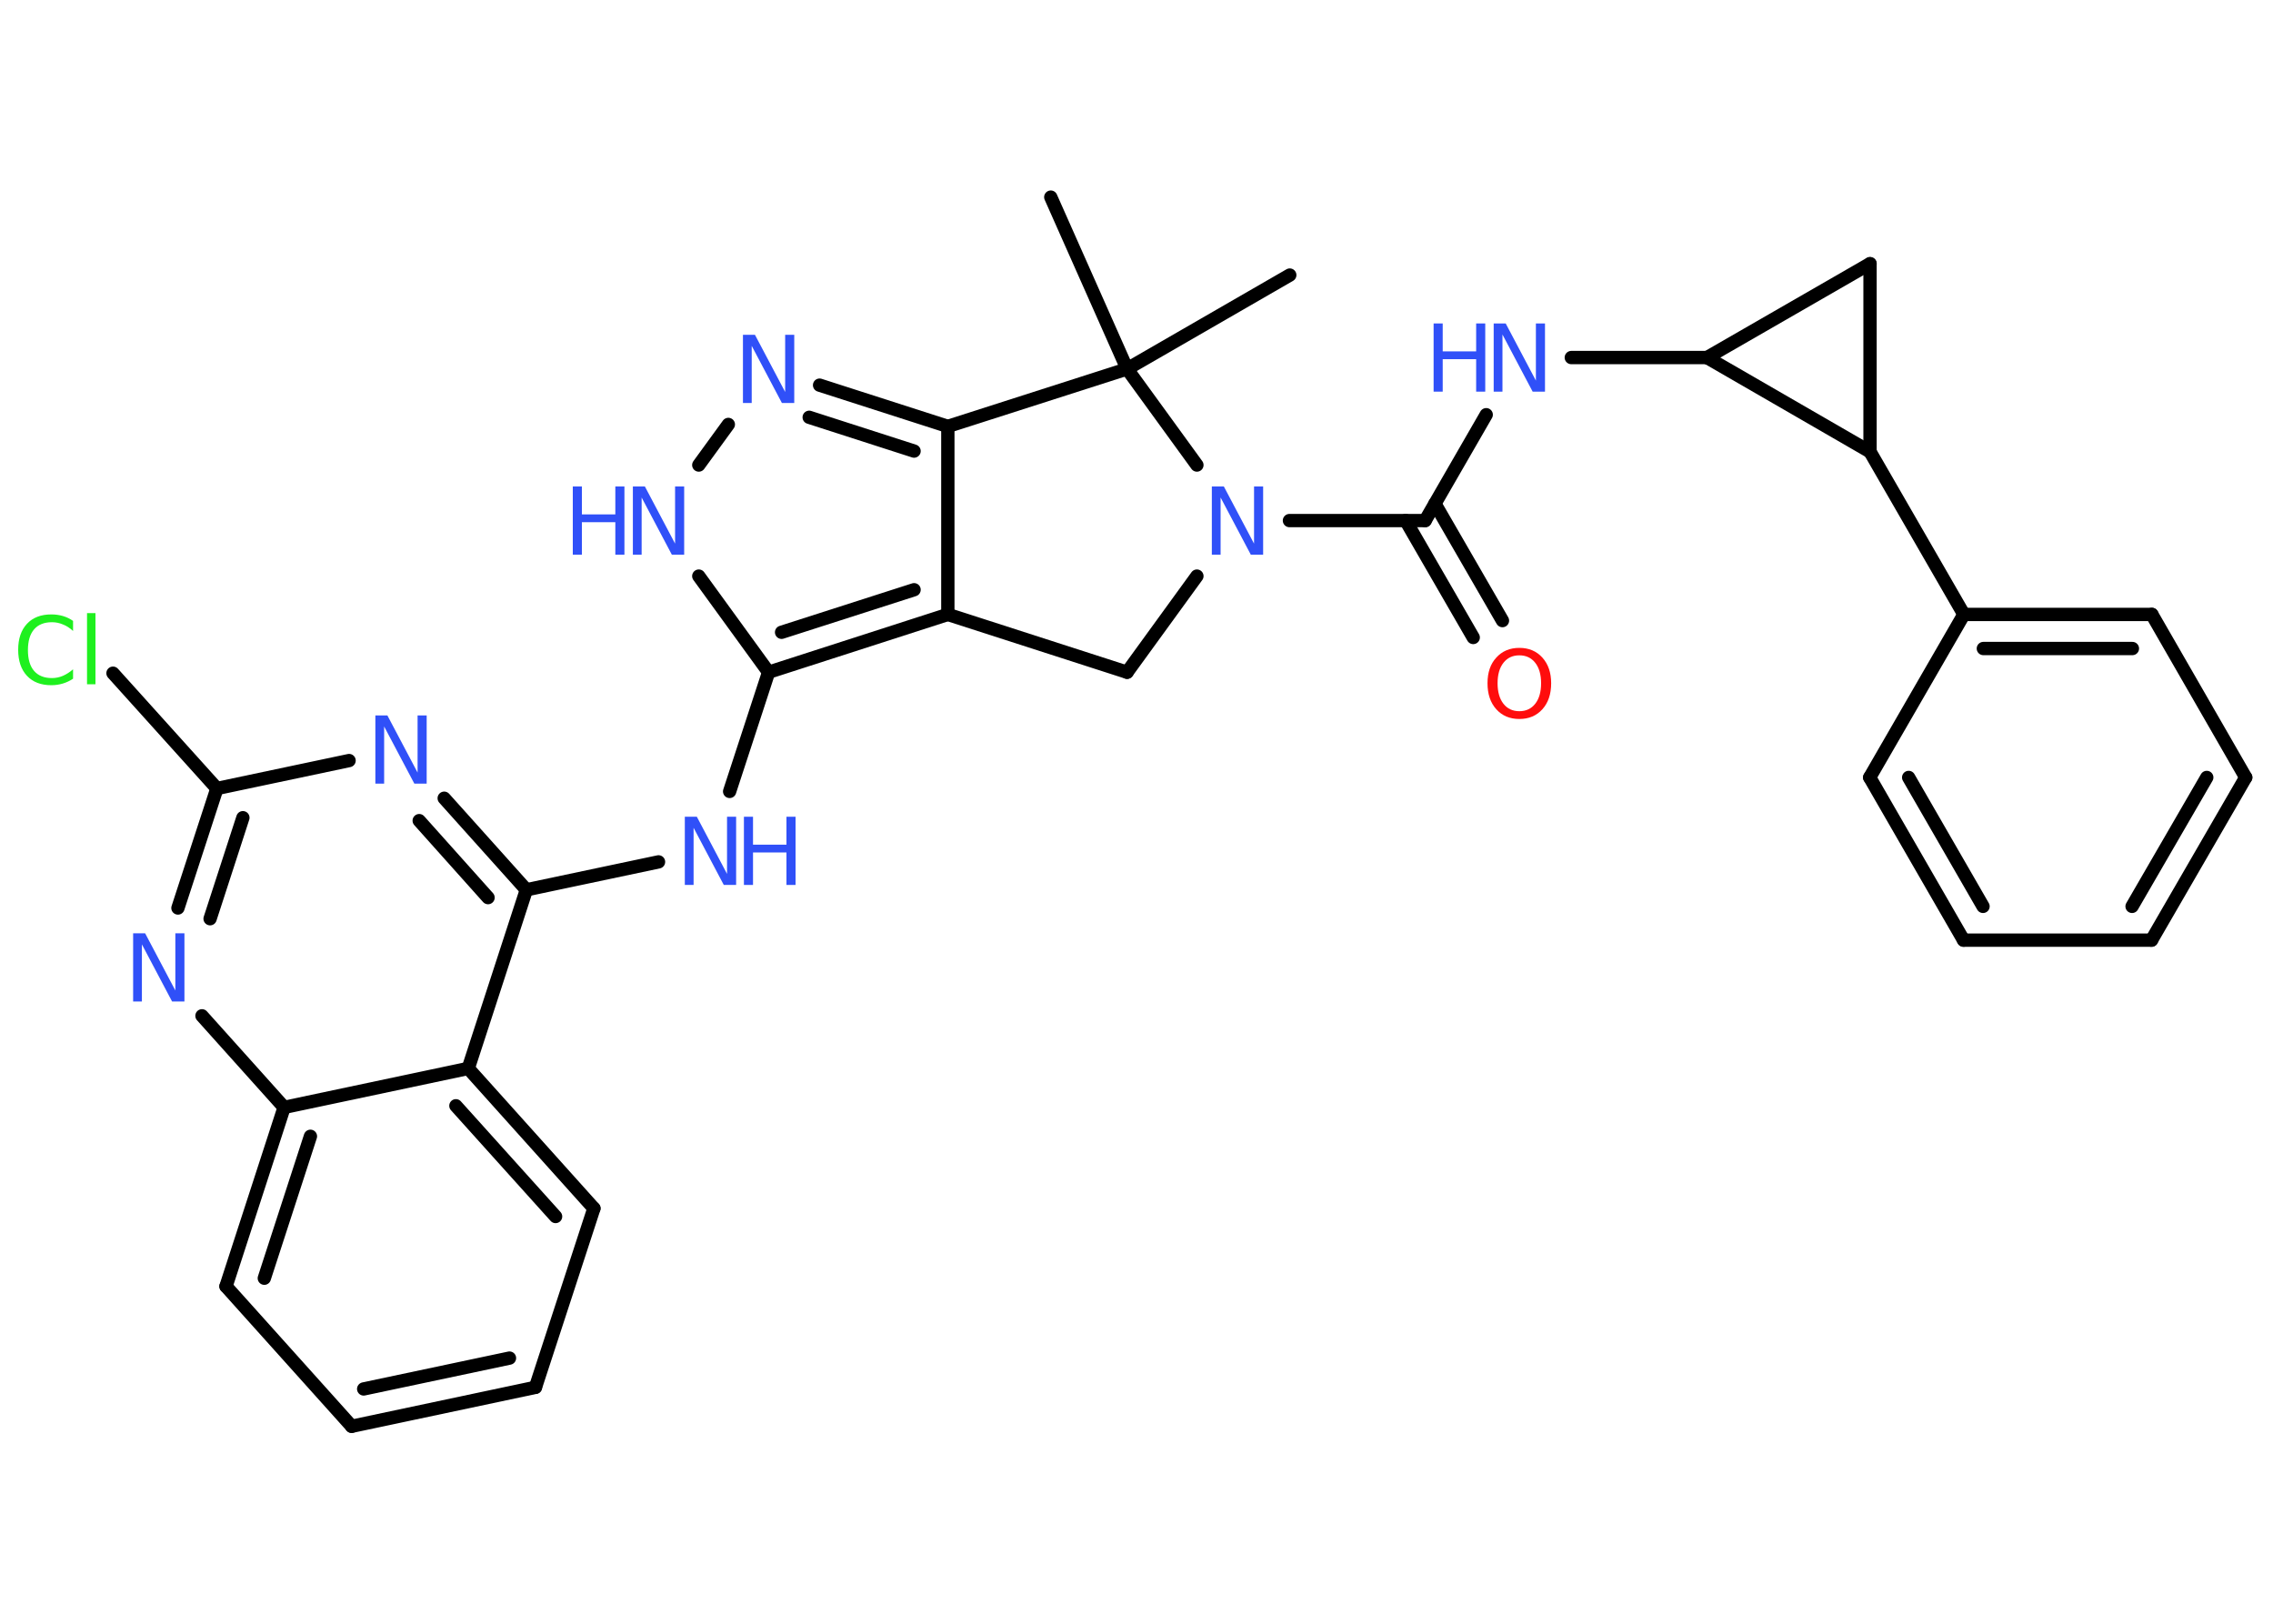 <?xml version='1.0' encoding='UTF-8'?>
<!DOCTYPE svg PUBLIC "-//W3C//DTD SVG 1.1//EN" "http://www.w3.org/Graphics/SVG/1.1/DTD/svg11.dtd">
<svg version='1.2' xmlns='http://www.w3.org/2000/svg' xmlns:xlink='http://www.w3.org/1999/xlink' width='70.0mm' height='50.0mm' viewBox='0 0 70.0 50.0'>
  <desc>Generated by the Chemistry Development Kit (http://github.com/cdk)</desc>
  <g stroke-linecap='round' stroke-linejoin='round' stroke='#000000' stroke-width='.41' fill='#3050F8'>
    <rect x='.0' y='.0' width='70.0' height='50.0' fill='#FFFFFF' stroke='none'/>
    <g id='mol1' class='mol'>
      <line id='mol1bnd1' class='bond' x1='39.72' y1='8.47' x2='34.71' y2='11.36'/>
      <line id='mol1bnd2' class='bond' x1='34.71' y1='11.36' x2='32.36' y2='6.07'/>
      <line id='mol1bnd3' class='bond' x1='34.71' y1='11.36' x2='29.19' y2='13.13'/>
      <g id='mol1bnd4' class='bond'>
        <line x1='29.19' y1='13.13' x2='25.24' y2='11.86'/>
        <line x1='28.15' y1='13.89' x2='24.92' y2='12.85'/>
      </g>
      <line id='mol1bnd5' class='bond' x1='22.43' y1='13.07' x2='21.52' y2='14.32'/>
      <line id='mol1bnd6' class='bond' x1='21.52' y1='17.74' x2='23.67' y2='20.7'/>
      <line id='mol1bnd7' class='bond' x1='23.67' y1='20.7' x2='22.47' y2='24.37'/>
      <line id='mol1bnd8' class='bond' x1='20.28' y1='26.54' x2='16.21' y2='27.4'/>
      <g id='mol1bnd9' class='bond'>
        <line x1='16.21' y1='27.4' x2='13.68' y2='24.58'/>
        <line x1='15.03' y1='27.64' x2='12.91' y2='25.27'/>
      </g>
      <line id='mol1bnd10' class='bond' x1='10.75' y1='23.42' x2='6.68' y2='24.28'/>
      <line id='mol1bnd11' class='bond' x1='6.68' y1='24.28' x2='3.48' y2='20.73'/>
      <g id='mol1bnd12' class='bond'>
        <line x1='6.68' y1='24.28' x2='5.48' y2='27.96'/>
        <line x1='7.48' y1='25.18' x2='6.47' y2='28.29'/>
      </g>
      <line id='mol1bnd13' class='bond' x1='6.22' y1='31.28' x2='8.75' y2='34.1'/>
      <g id='mol1bnd14' class='bond'>
        <line x1='8.75' y1='34.1' x2='6.96' y2='39.61'/>
        <line x1='9.56' y1='34.99' x2='8.14' y2='39.36'/>
      </g>
      <line id='mol1bnd15' class='bond' x1='6.96' y1='39.61' x2='10.83' y2='43.92'/>
      <g id='mol1bnd16' class='bond'>
        <line x1='10.83' y1='43.92' x2='16.49' y2='42.72'/>
        <line x1='11.2' y1='42.77' x2='15.69' y2='41.82'/>
      </g>
      <line id='mol1bnd17' class='bond' x1='16.49' y1='42.72' x2='18.29' y2='37.21'/>
      <g id='mol1bnd18' class='bond'>
        <line x1='18.29' y1='37.21' x2='14.42' y2='32.9'/>
        <line x1='17.11' y1='37.46' x2='14.04' y2='34.05'/>
      </g>
      <line id='mol1bnd19' class='bond' x1='16.21' y1='27.4' x2='14.42' y2='32.9'/>
      <line id='mol1bnd20' class='bond' x1='8.75' y1='34.1' x2='14.42' y2='32.9'/>
      <g id='mol1bnd21' class='bond'>
        <line x1='23.67' y1='20.7' x2='29.19' y2='18.92'/>
        <line x1='24.07' y1='19.47' x2='28.15' y2='18.16'/>
      </g>
      <line id='mol1bnd22' class='bond' x1='29.19' y1='13.13' x2='29.19' y2='18.92'/>
      <line id='mol1bnd23' class='bond' x1='29.19' y1='18.92' x2='34.71' y2='20.7'/>
      <line id='mol1bnd24' class='bond' x1='34.71' y1='20.7' x2='36.86' y2='17.74'/>
      <line id='mol1bnd25' class='bond' x1='34.71' y1='11.36' x2='36.86' y2='14.32'/>
      <line id='mol1bnd26' class='bond' x1='39.71' y1='16.03' x2='43.89' y2='16.03'/>
      <g id='mol1bnd27' class='bond'>
        <line x1='44.19' y1='15.51' x2='46.27' y2='19.11'/>
        <line x1='43.29' y1='16.03' x2='45.37' y2='19.63'/>
      </g>
      <line id='mol1bnd28' class='bond' x1='43.89' y1='16.03' x2='45.77' y2='12.77'/>
      <line id='mol1bnd29' class='bond' x1='48.39' y1='11.01' x2='52.57' y2='11.01'/>
      <line id='mol1bnd30' class='bond' x1='52.57' y1='11.01' x2='57.59' y2='8.12'/>
      <line id='mol1bnd31' class='bond' x1='57.59' y1='8.12' x2='57.59' y2='13.91'/>
      <line id='mol1bnd32' class='bond' x1='52.57' y1='11.01' x2='57.59' y2='13.91'/>
      <line id='mol1bnd33' class='bond' x1='57.59' y1='13.91' x2='60.48' y2='18.92'/>
      <g id='mol1bnd34' class='bond'>
        <line x1='66.27' y1='18.92' x2='60.48' y2='18.92'/>
        <line x1='65.67' y1='19.97' x2='61.08' y2='19.97'/>
      </g>
      <line id='mol1bnd35' class='bond' x1='66.27' y1='18.92' x2='69.16' y2='23.94'/>
      <g id='mol1bnd36' class='bond'>
        <line x1='66.26' y1='28.95' x2='69.16' y2='23.94'/>
        <line x1='65.66' y1='27.91' x2='67.96' y2='23.94'/>
      </g>
      <line id='mol1bnd37' class='bond' x1='66.26' y1='28.95' x2='60.47' y2='28.95'/>
      <g id='mol1bnd38' class='bond'>
        <line x1='57.58' y1='23.94' x2='60.47' y2='28.95'/>
        <line x1='58.78' y1='23.94' x2='61.07' y2='27.91'/>
      </g>
      <line id='mol1bnd39' class='bond' x1='60.48' y1='18.92' x2='57.58' y2='23.94'/>
      <path id='mol1atm5' class='atom' d='M22.87 10.31h.38l.93 1.76v-1.76h.28v2.1h-.38l-.93 -1.76v1.76h-.27v-2.1z' stroke='none'/>
      <g id='mol1atm6' class='atom'>
        <path d='M19.48 14.98h.38l.93 1.76v-1.76h.28v2.1h-.38l-.93 -1.76v1.76h-.27v-2.1z' stroke='none'/>
        <path d='M17.64 14.98h.28v.86h1.03v-.86h.28v2.1h-.28v-1.0h-1.03v1.0h-.28v-2.1z' stroke='none'/>
      </g>
      <g id='mol1atm8' class='atom'>
        <path d='M21.08 25.15h.38l.93 1.76v-1.76h.28v2.1h-.38l-.93 -1.76v1.76h-.27v-2.1z' stroke='none'/>
        <path d='M22.91 25.15h.28v.86h1.03v-.86h.28v2.1h-.28v-1.0h-1.03v1.0h-.28v-2.1z' stroke='none'/>
      </g>
      <path id='mol1atm10' class='atom' d='M11.55 22.03h.38l.93 1.76v-1.76h.28v2.1h-.38l-.93 -1.76v1.76h-.27v-2.1z' stroke='none'/>
      <path id='mol1atm12' class='atom' d='M2.25 19.13v.3q-.15 -.14 -.31 -.2q-.16 -.07 -.34 -.07q-.36 .0 -.55 .22q-.19 .22 -.19 .64q.0 .42 .19 .64q.19 .22 .55 .22q.18 .0 .34 -.07q.16 -.07 .31 -.2v.29q-.15 .1 -.32 .15q-.17 .05 -.35 .05q-.48 .0 -.75 -.29q-.27 -.29 -.27 -.8q.0 -.51 .27 -.8q.27 -.29 .75 -.29q.19 .0 .36 .05q.17 .05 .31 .15zM2.68 18.88h.26v2.19h-.26v-2.19z' stroke='none' fill='#1FF01F'/>
      <path id='mol1atm13' class='atom' d='M4.09 28.74h.38l.93 1.76v-1.76h.28v2.1h-.38l-.93 -1.76v1.76h-.27v-2.1z' stroke='none'/>
      <path id='mol1atm22' class='atom' d='M37.31 14.98h.38l.93 1.76v-1.76h.28v2.1h-.38l-.93 -1.76v1.76h-.27v-2.1z' stroke='none'/>
      <path id='mol1atm24' class='atom' d='M46.79 20.18q-.31 .0 -.49 .23q-.18 .23 -.18 .63q.0 .4 .18 .63q.18 .23 .49 .23q.31 .0 .49 -.23q.18 -.23 .18 -.63q.0 -.4 -.18 -.63q-.18 -.23 -.49 -.23zM46.79 19.95q.44 .0 .71 .3q.27 .3 .27 .79q.0 .5 -.27 .8q-.27 .3 -.71 .3q-.44 .0 -.71 -.3q-.27 -.3 -.27 -.8q.0 -.5 .27 -.79q.27 -.3 .71 -.3z' stroke='none' fill='#FF0D0D'/>
      <g id='mol1atm25' class='atom'>
        <path d='M45.99 9.96h.38l.93 1.76v-1.76h.28v2.1h-.38l-.93 -1.76v1.76h-.27v-2.1z' stroke='none'/>
        <path d='M44.15 9.96h.28v.86h1.03v-.86h.28v2.1h-.28v-1.0h-1.03v1.0h-.28v-2.1z' stroke='none'/>
      </g>
    </g>
  </g>
</svg>
